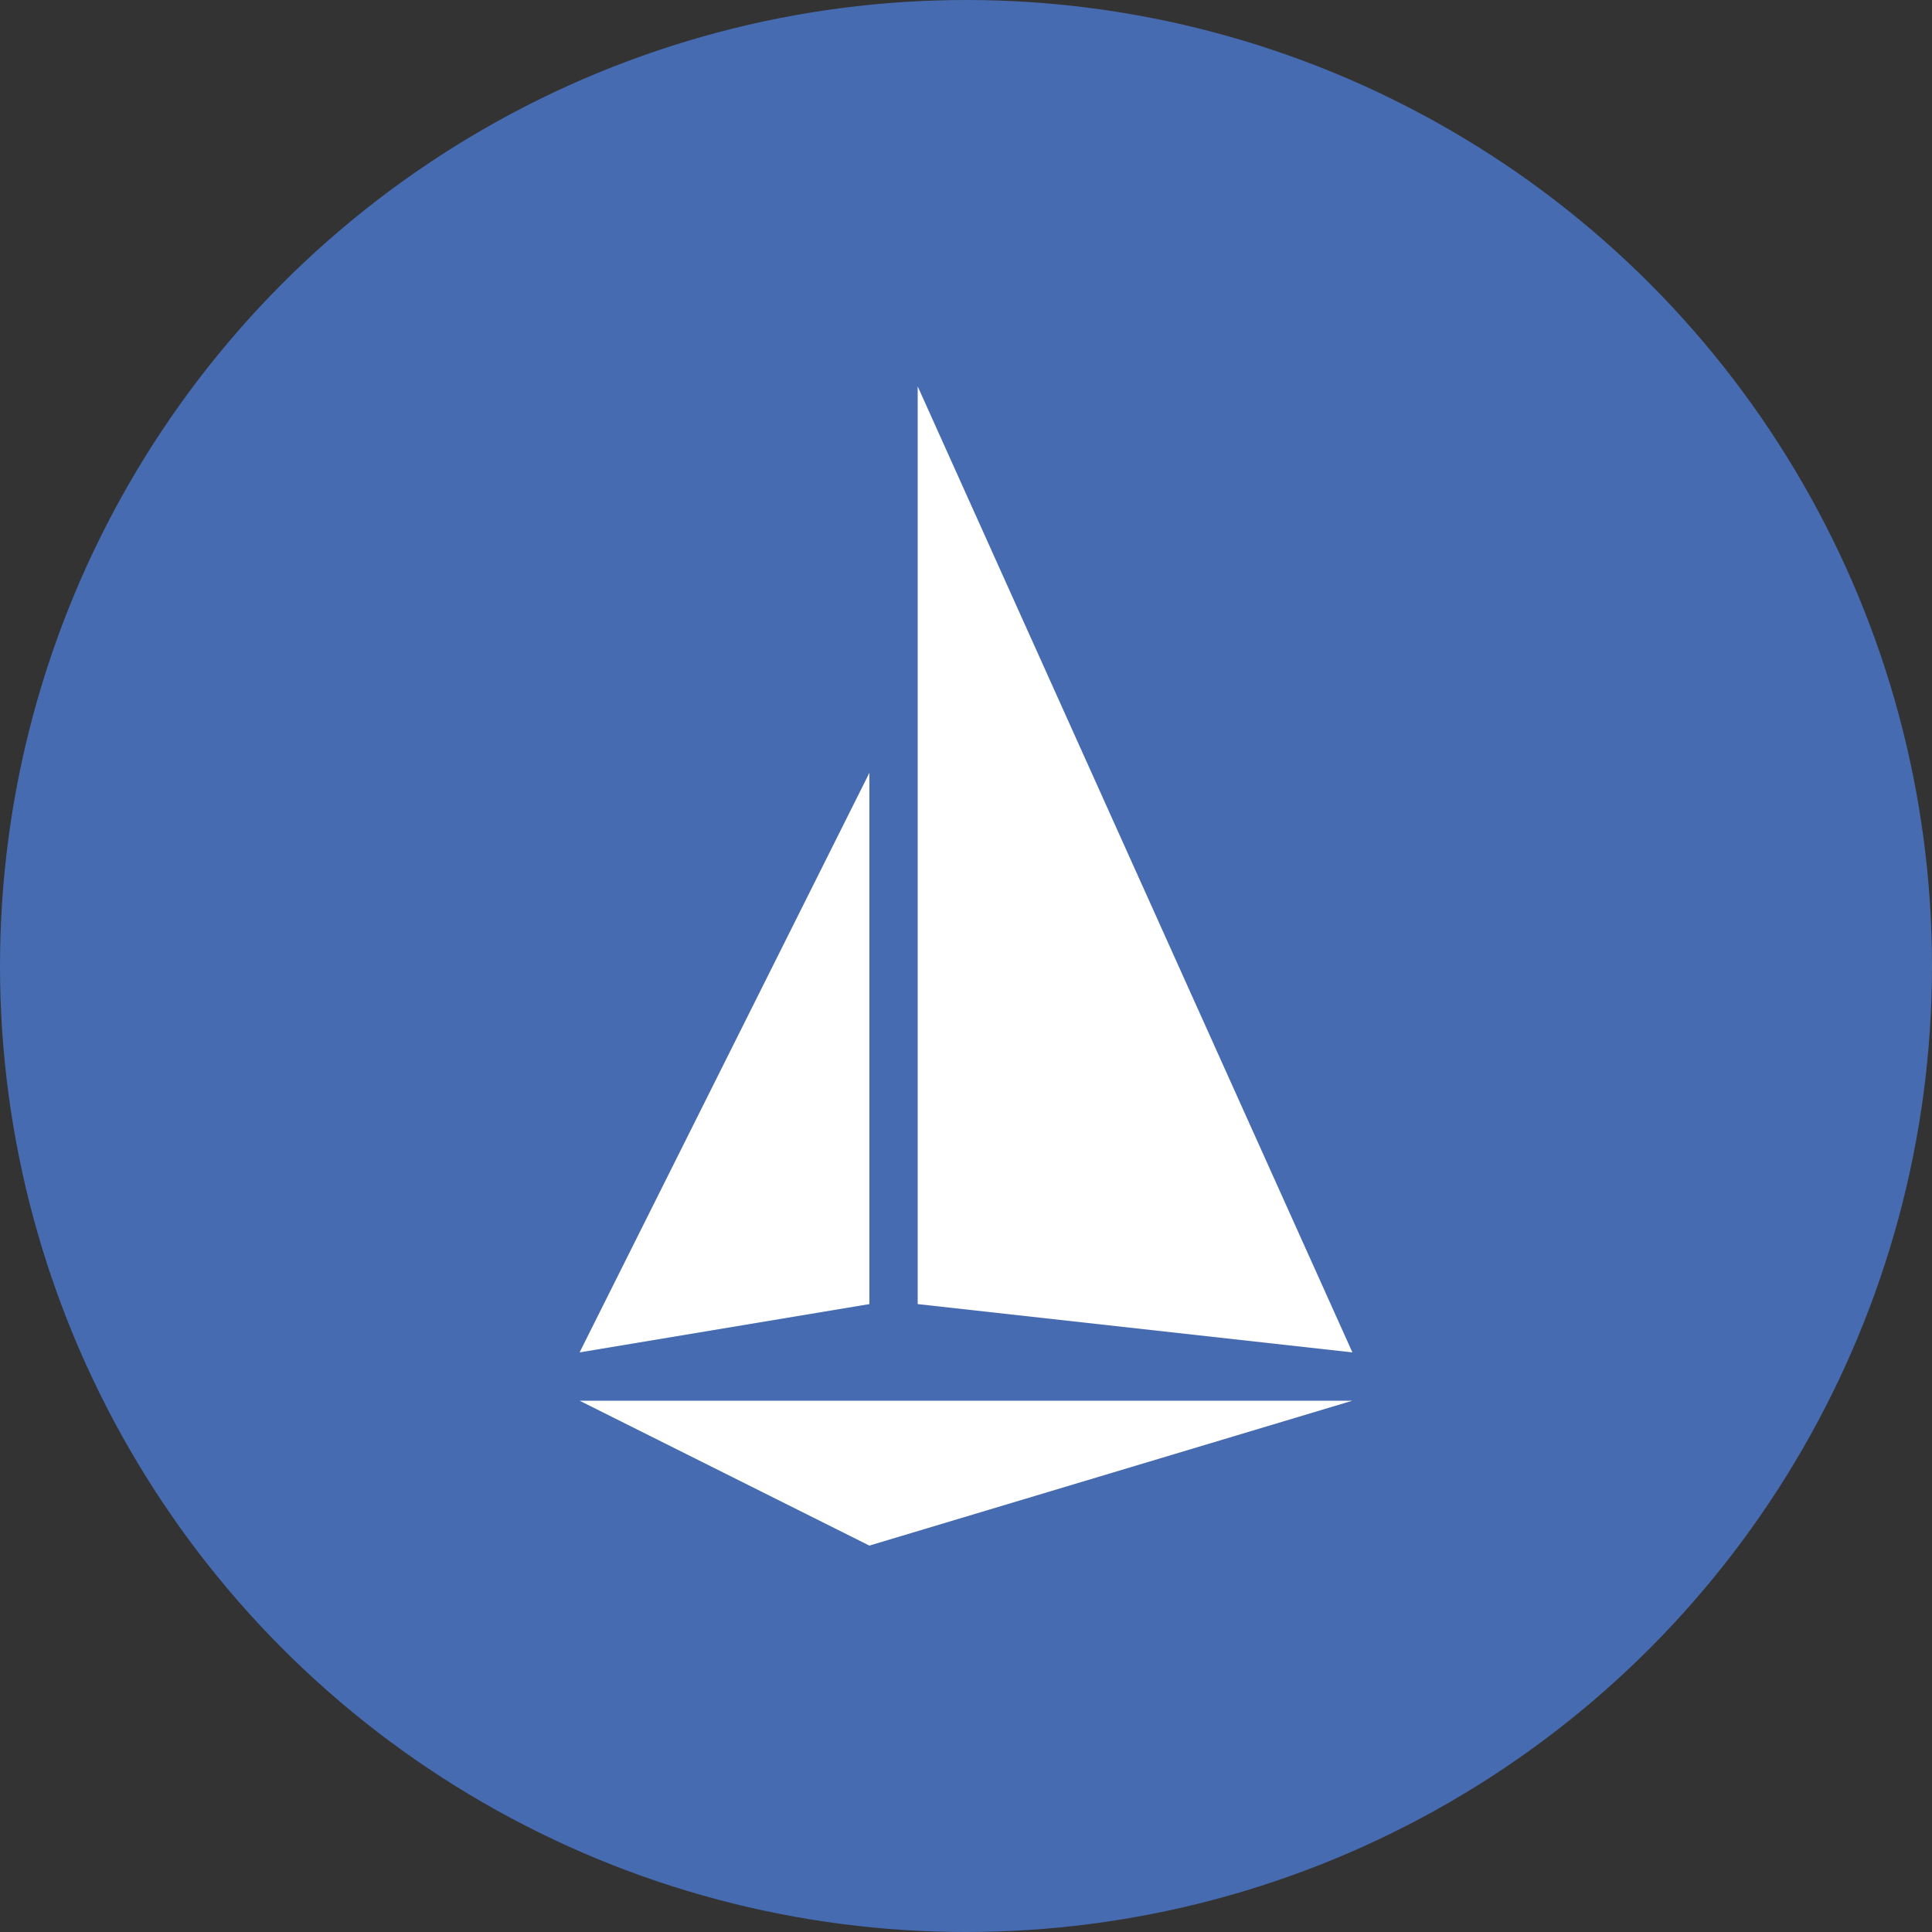 <?xml version="1.0" encoding="utf-8"?>
<svg role="img" viewBox="0 0 24 24" xmlns="http://www.w3.org/2000/svg">
	<rect x="0" y="0" width="24" height="24" fill="#333333" stroke="none"/>
	<title>Istio</title>
	<circle cx="12" cy="12" r="12" fill="#466BB0"></circle>
	<path d="M4 21 20 21 10 24zM4 20 10 19 10 8zM11 19 20 20 11 0z" transform="translate(4.8, 4.8) scale(0.6)" fill="white"></path>
</svg>